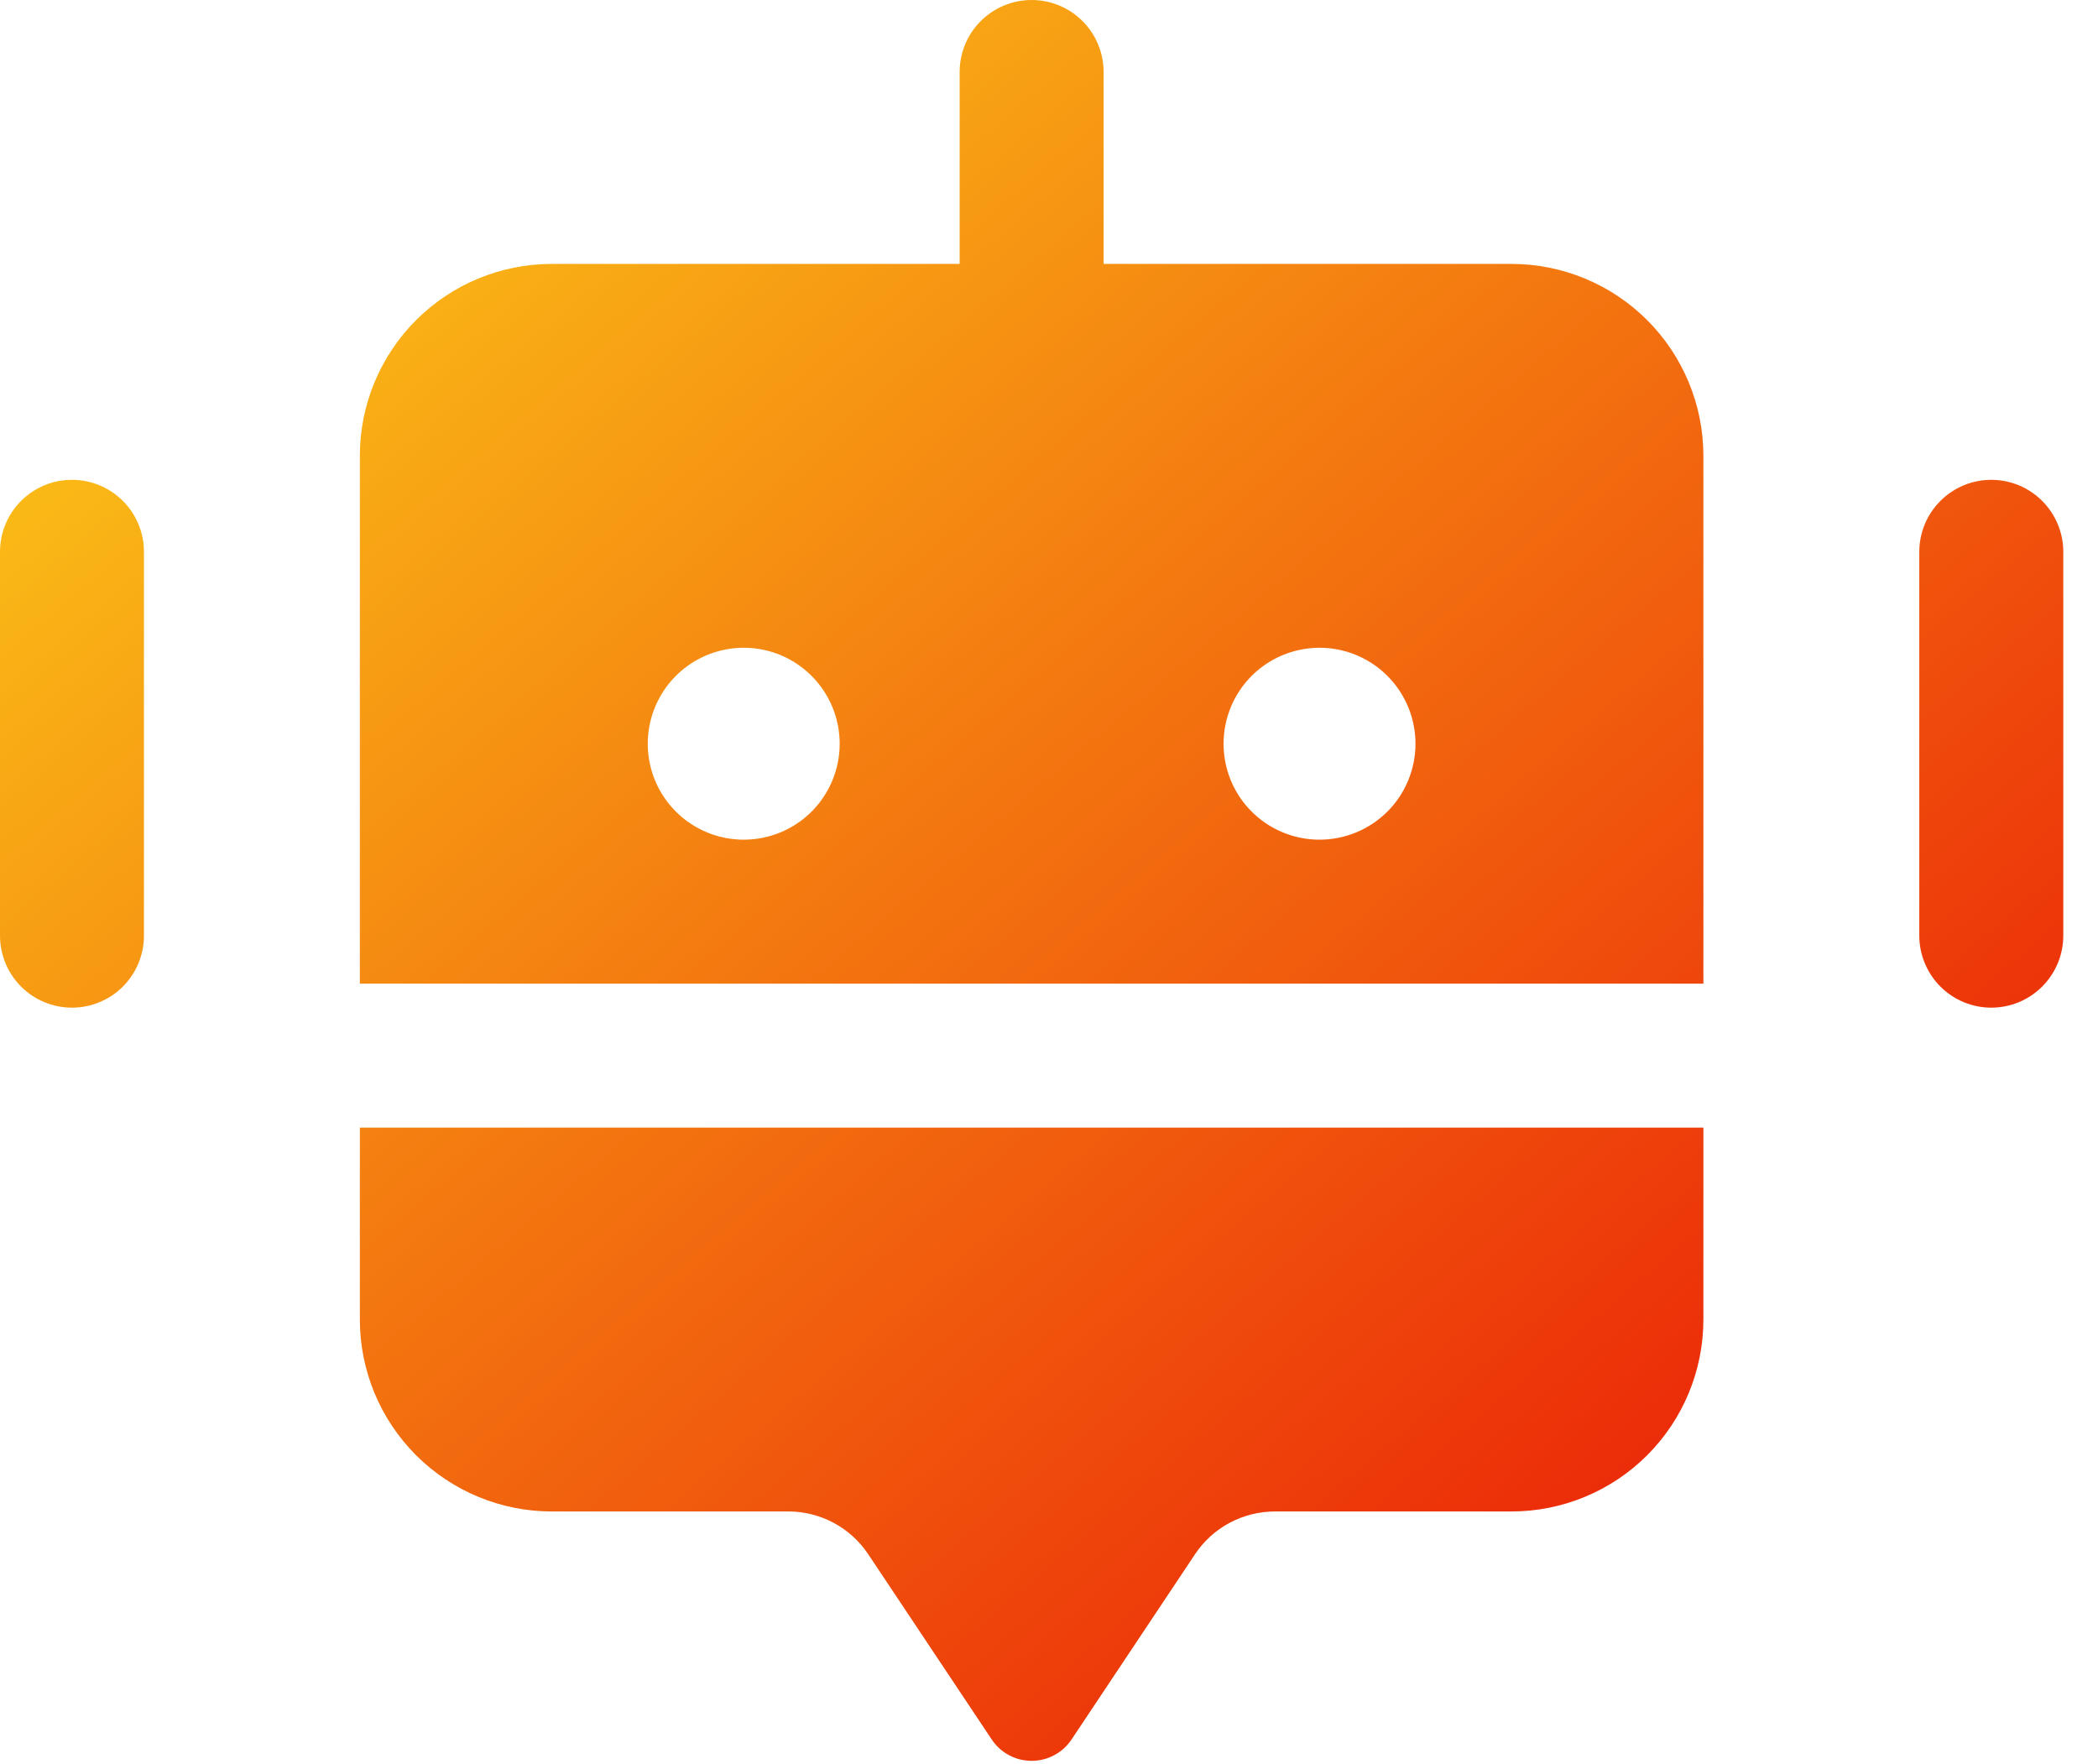 <svg width="44" height="37" viewBox="0 0 44 37" fill="none" xmlns="http://www.w3.org/2000/svg">
<path d="M3.019 11.573V19.623C3.019 20.023 2.86 20.407 2.577 20.691C2.294 20.974 1.91 21.133 1.509 21.133C1.109 21.133 0.725 20.974 0.442 20.691C0.159 20.407 0 20.023 0 19.623V11.573C0 11.172 0.159 10.788 0.442 10.505C0.725 10.222 1.109 10.063 1.509 10.063C1.91 10.063 2.294 10.222 2.577 10.505C2.86 10.788 3.019 11.172 3.019 11.573ZM41.762 10.063C41.362 10.063 40.978 10.222 40.695 10.505C40.412 10.788 40.252 11.172 40.252 11.573V19.623C40.252 20.023 40.412 20.407 40.695 20.691C40.978 20.974 41.362 21.133 41.762 21.133C42.162 21.133 42.546 20.974 42.829 20.691C43.112 20.407 43.272 20.023 43.272 19.623V11.573C43.272 11.172 43.112 10.788 42.829 10.505C42.546 10.222 42.162 10.063 41.762 10.063ZM7.547 27.674C7.547 28.741 7.971 29.765 8.726 30.52C9.481 31.275 10.505 31.699 11.573 31.699H16.533C16.865 31.699 17.191 31.781 17.483 31.937C17.775 32.093 18.024 32.319 18.208 32.595L20.799 36.481C20.89 36.619 21.015 36.732 21.161 36.81C21.307 36.888 21.47 36.929 21.636 36.929C21.801 36.929 21.965 36.888 22.11 36.81C22.257 36.732 22.381 36.619 22.473 36.481L25.063 32.595C25.247 32.319 25.496 32.093 25.788 31.937C26.081 31.781 26.407 31.699 26.738 31.699H31.699C32.766 31.699 33.79 31.275 34.545 30.52C35.3 29.765 35.724 28.741 35.724 27.674V23.648H7.547V27.674ZM35.724 9.56V20.629H7.547V9.56C7.547 8.492 7.971 7.469 8.726 6.714C9.481 5.959 10.505 5.535 11.573 5.535H20.126V1.509C20.126 1.109 20.285 0.725 20.568 0.442C20.852 0.159 21.235 0 21.636 0C22.036 0 22.42 0.159 22.703 0.442C22.986 0.725 23.145 1.109 23.145 1.509V5.535H31.699C32.766 5.535 33.79 5.959 34.545 6.714C35.3 7.469 35.724 8.492 35.724 9.56ZM17.61 15.598C17.61 15.2 17.492 14.811 17.271 14.48C17.05 14.149 16.736 13.891 16.368 13.738C16 13.586 15.596 13.546 15.205 13.624C14.815 13.702 14.456 13.893 14.175 14.175C13.893 14.456 13.702 14.815 13.624 15.205C13.546 15.596 13.586 16 13.738 16.368C13.891 16.736 14.149 17.05 14.48 17.271C14.811 17.492 15.2 17.61 15.598 17.61C16.132 17.61 16.644 17.398 17.021 17.021C17.398 16.644 17.61 16.132 17.61 15.598ZM29.686 15.598C29.686 15.2 29.568 14.811 29.347 14.48C29.126 14.149 28.812 13.891 28.444 13.738C28.076 13.586 27.671 13.546 27.281 13.624C26.891 13.702 26.532 13.893 26.25 14.175C25.969 14.456 25.777 14.815 25.7 15.205C25.622 15.596 25.662 16 25.814 16.368C25.966 16.736 26.224 17.05 26.555 17.271C26.886 17.492 27.276 17.61 27.674 17.61C28.207 17.61 28.719 17.398 29.097 17.021C29.474 16.644 29.686 16.132 29.686 15.598Z" fill="url(#paint0_linear_10085_53)"/>
<defs>
<linearGradient id="paint0_linear_10085_53" x1="0" y1="0" x2="36.47" y2="42.734" gradientUnits="userSpaceOnUse">
<stop stop-color="#FDD819"/>
<stop offset="1" stop-color="#E80505"/>
</linearGradient>
</defs>
</svg>
